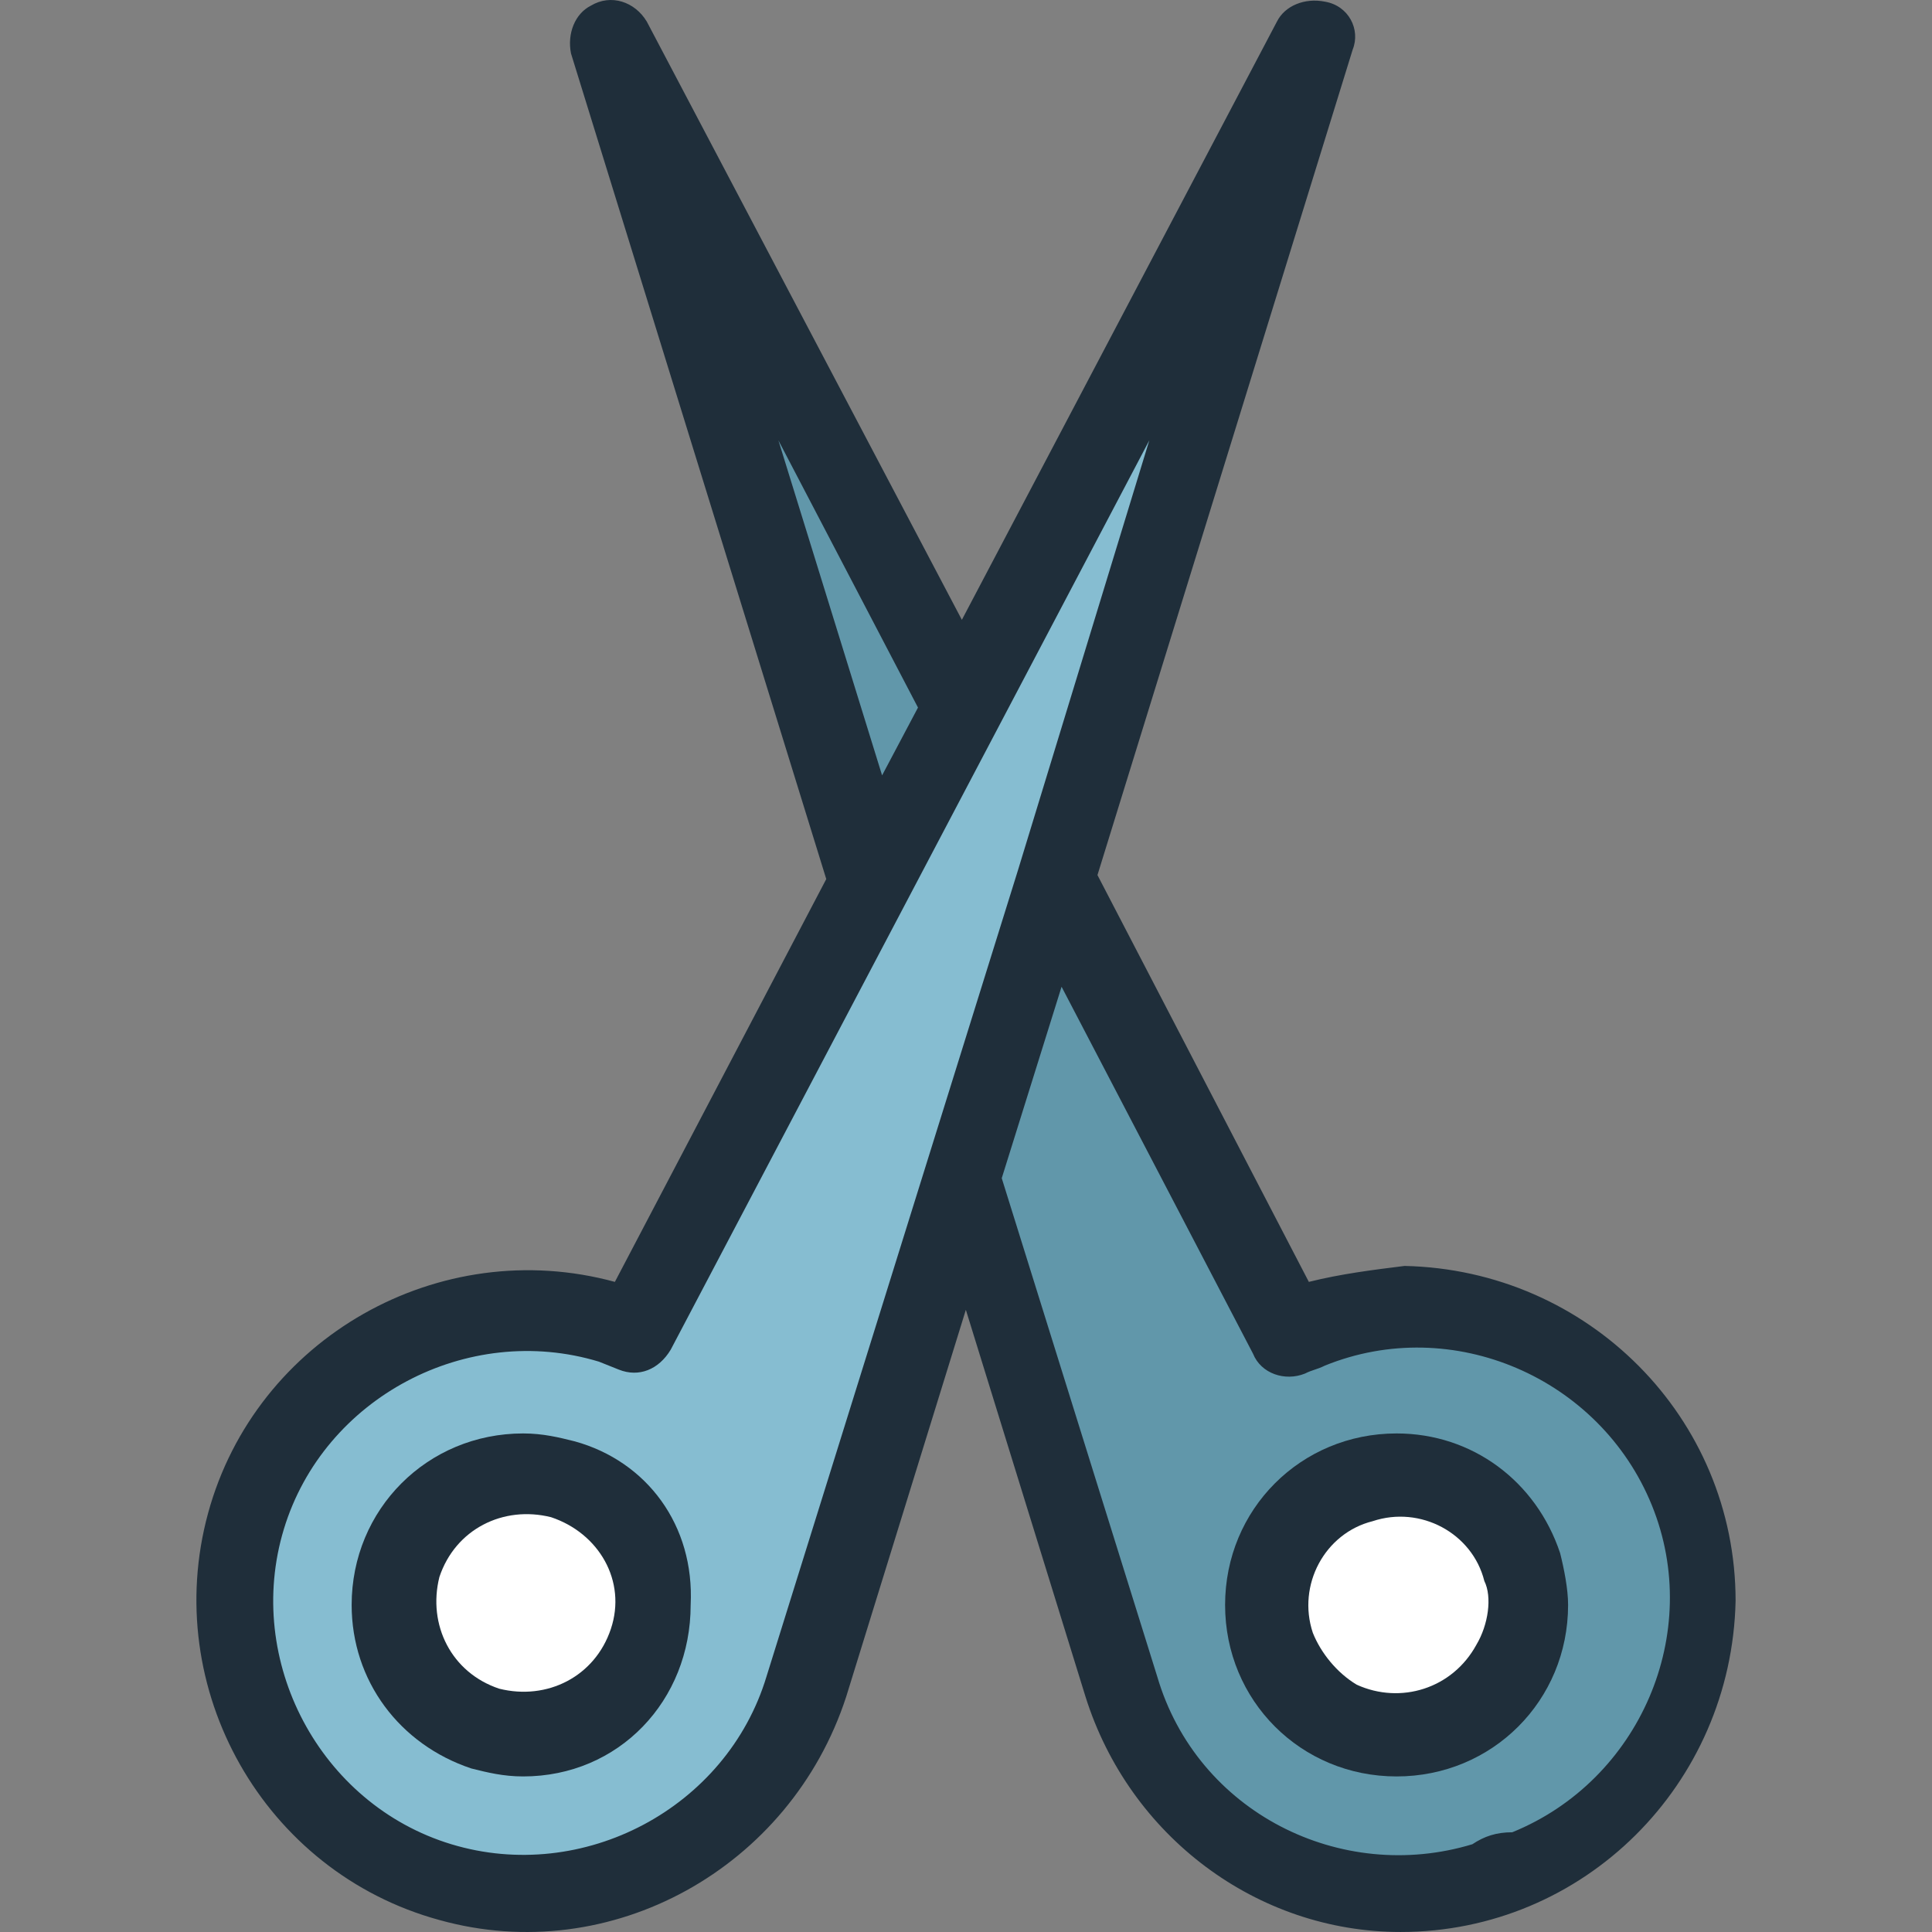 <?xml version="1.0" encoding="iso-8859-1"?>
<!-- Generator: Adobe Illustrator 19.0.0, SVG Export Plug-In . SVG Version: 6.00 Build 0)  -->
<svg version="1.1" id="Capa_1" xmlns="http://www.w3.org/2000/svg" xmlns:xlink="http://www.w3.org/1999/xlink" x="0px" y="0px"
	 viewBox="0 0 387.532 387.532" style="enable-background:new 0 0 387.532 387.532;" xml:space="preserve">
<rect x="0" y="0" width="387.532" height="387.532" fill="#808080" stroke="none"/>
<path style="fill:#86BDD1;" d="M105.736,379.528c-32,0-58.4-26.4-58.4-58.4s26.4-58.4,58.4-58.4c5.6,0,12,0.8,17.6,2.4
	c1.6,0.8,3.2,0.8,4,1.6l96-182.4l14.4,6.4l-76,248C153.736,363.528,131.336,380.328,105.736,379.528z M105.736,295.528
	c-14.4,0-25.6,12-25.6,26.4s12,25.6,26.4,25.6s25.6-12,25.6-26.4c0-11.2-7.2-21.6-18.4-24.8
	C111.336,295.528,108.136,295.528,105.736,295.528L105.736,295.528z"/>
<g>
	<path style="fill:#FFFFFF;" d="M105.736,347.528c-14.4,0-25.6-12-25.6-26.4s12-25.6,26.4-25.6s25.6,12,25.6,26.4
		c0,2.4-0.8,4.8-0.8,7.2C126.536,339.528,116.936,347.528,105.736,347.528z"/>
	<path style="fill:#FFFFFF;" d="M110.536,304.328c-9.6-3.2-19.2,2.4-22.4,12l0,0c-3.2,9.6,2.4,19.2,12,22.4l0,0
		c9.6,3.2,19.2-2.4,22.4-12C125.736,317.128,120.136,306.728,110.536,304.328L110.536,304.328z"/>
	<path style="fill:#FFFFFF;" d="M280.137,347.528c-14.4,0-26.4-12-25.6-26.4s12-26.4,26.4-25.6s26.4,12,25.6,26.4
		c0,11.2-7.2,21.6-18.4,24.8C285.736,346.728,283.336,347.528,280.137,347.528z"/>
	<path style="fill:#FFFFFF;" d="M280.137,303.528c-1.6,0-3.2,0-5.6,0.8c-9.6,2.4-15.2,12.8-12,22.4c2.4,8,9.6,12.8,17.6,12.8
		c9.6-0.8,17.6-9.6,16.8-19.2C296.137,310.728,288.936,303.528,280.137,303.528z"/>
</g>
<g>
	<polygon style="fill:#6197AA;" points="148.136,90.728 162.536,84.328 192.936,141.928 174.536,176.328 	"/>
	<path style="fill:#6197AA;" d="M280.137,379.528c-25.6,0-48.8-16.8-56-41.6l-31.2-101.6l18.4-59.2l47.2,90.4c1.6-0.8,3.2-0.8,4-1.6
		c5.6-1.6,11.2-2.4,16.8-2.4c32,0.8,57.6,28,56,60.8C335.336,353.928,310.536,378.728,280.137,379.528z M280.137,295.528
		c-14.4,0-26.4,11.2-26.4,25.6s11.2,26.4,25.6,26.4s26.4-11.2,26.4-25.6c0-2.4,0-5.6-0.8-8
		C301.736,302.728,291.336,295.528,280.137,295.528L280.137,295.528z"/>
</g>
<g>
	<path style="fill:#1F2E3A;" d="M115.336,289.128c-3.2-0.8-6.4-1.6-10.4-1.6c-19.2,0-34.4,15.2-34.4,34.4c0,15.2,9.6,28,24,32.8
		c3.2,0.8,6.4,1.6,10.4,1.6c19.2,0,33.6-15.2,33.6-34.4C139.336,305.928,129.736,293.128,115.336,289.128L115.336,289.128z
		 M122.536,326.728c-3.2,9.6-12.8,14.4-22.4,12c-9.6-3.2-14.4-12.8-12-22.4c3.2-9.6,12.8-14.4,22.4-12
		C120.136,307.528,125.736,317.128,122.536,326.728z"/>
	<path style="fill:#1F2E3A;" d="M262.536,257.128l-42.4-81.6l51.2-165.6c1.6-4-0.8-8.8-5.6-9.6c-4-0.8-8,0.8-9.6,4l-63.2,120
		l-63.2-120c-2.4-4-7.2-5.6-11.2-3.2c-3.2,1.6-4.8,5.6-4,9.6l51.2,165.6l-42.4,80.8c-35.2-9.6-72,11.2-81.6,46.4s11.2,72,46.4,81.6
		c34.4,9.6,70.4-10.4,81.6-44.8l24-77.6l24,77.6c8.8,28,34.4,47.2,63.2,47.2c36.8,0,66.4-29.6,67.2-66.4c0-36.8-29.6-66.4-66.4-67.2
		C275.336,254.728,268.936,255.528,262.536,257.128L262.536,257.128z M156.136,88.328l28,53.6l-7.2,13.6L156.136,88.328z
		 M153.736,336.328c-8,26.4-36.8,41.6-63.2,33.6s-41.6-36.8-33.6-63.2s36.8-41.6,63.2-33.6l0,0l4,1.6c4,1.6,8,0,10.4-4l96-182.4
		l-26.4,86.4l0,0L153.736,336.328z M295.336,369.928c-26.4,8-55.2-6.4-63.2-33.6l0,0l-31.2-100l12-38.4l38.4,73.6
		c1.6,4,6.4,5.6,10.4,4c1.6-0.8,2.4-0.8,4-1.6c25.6-10.4,55.2,2.4,65.6,28s-2.4,55.2-28,65.6
		C300.137,367.528,297.736,368.328,295.336,369.928L295.336,369.928z"/>
	<path style="fill:#1F2E3A;" d="M280.137,287.528c-19.2,0-34.4,15.2-34.4,34.4s15.2,34.4,34.4,34.4s34.4-15.2,34.4-34.4
		c0-3.2-0.8-7.2-1.6-10.4C308.137,297.128,295.336,287.528,280.137,287.528z M296.137,329.928c-4.8,8.8-15.2,12-24,8
		c-4-2.4-7.2-6.4-8.8-10.4c-3.2-9.6,2.4-20,12-22.4c9.6-3.2,20,2.4,22.4,12C299.336,320.328,298.536,325.928,296.137,329.928
		L296.137,329.928z"/>
</g>
<g>
</g>
<g>
</g>
<g>
</g>
<g>
</g>
<g>
</g>
<g>
</g>
<g>
</g>
<g>
</g>
<g>
</g>
<g>
</g>
<g>
</g>
<g>
</g>
<g>
</g>
<g>
</g>
<g>
</g>
</svg>
